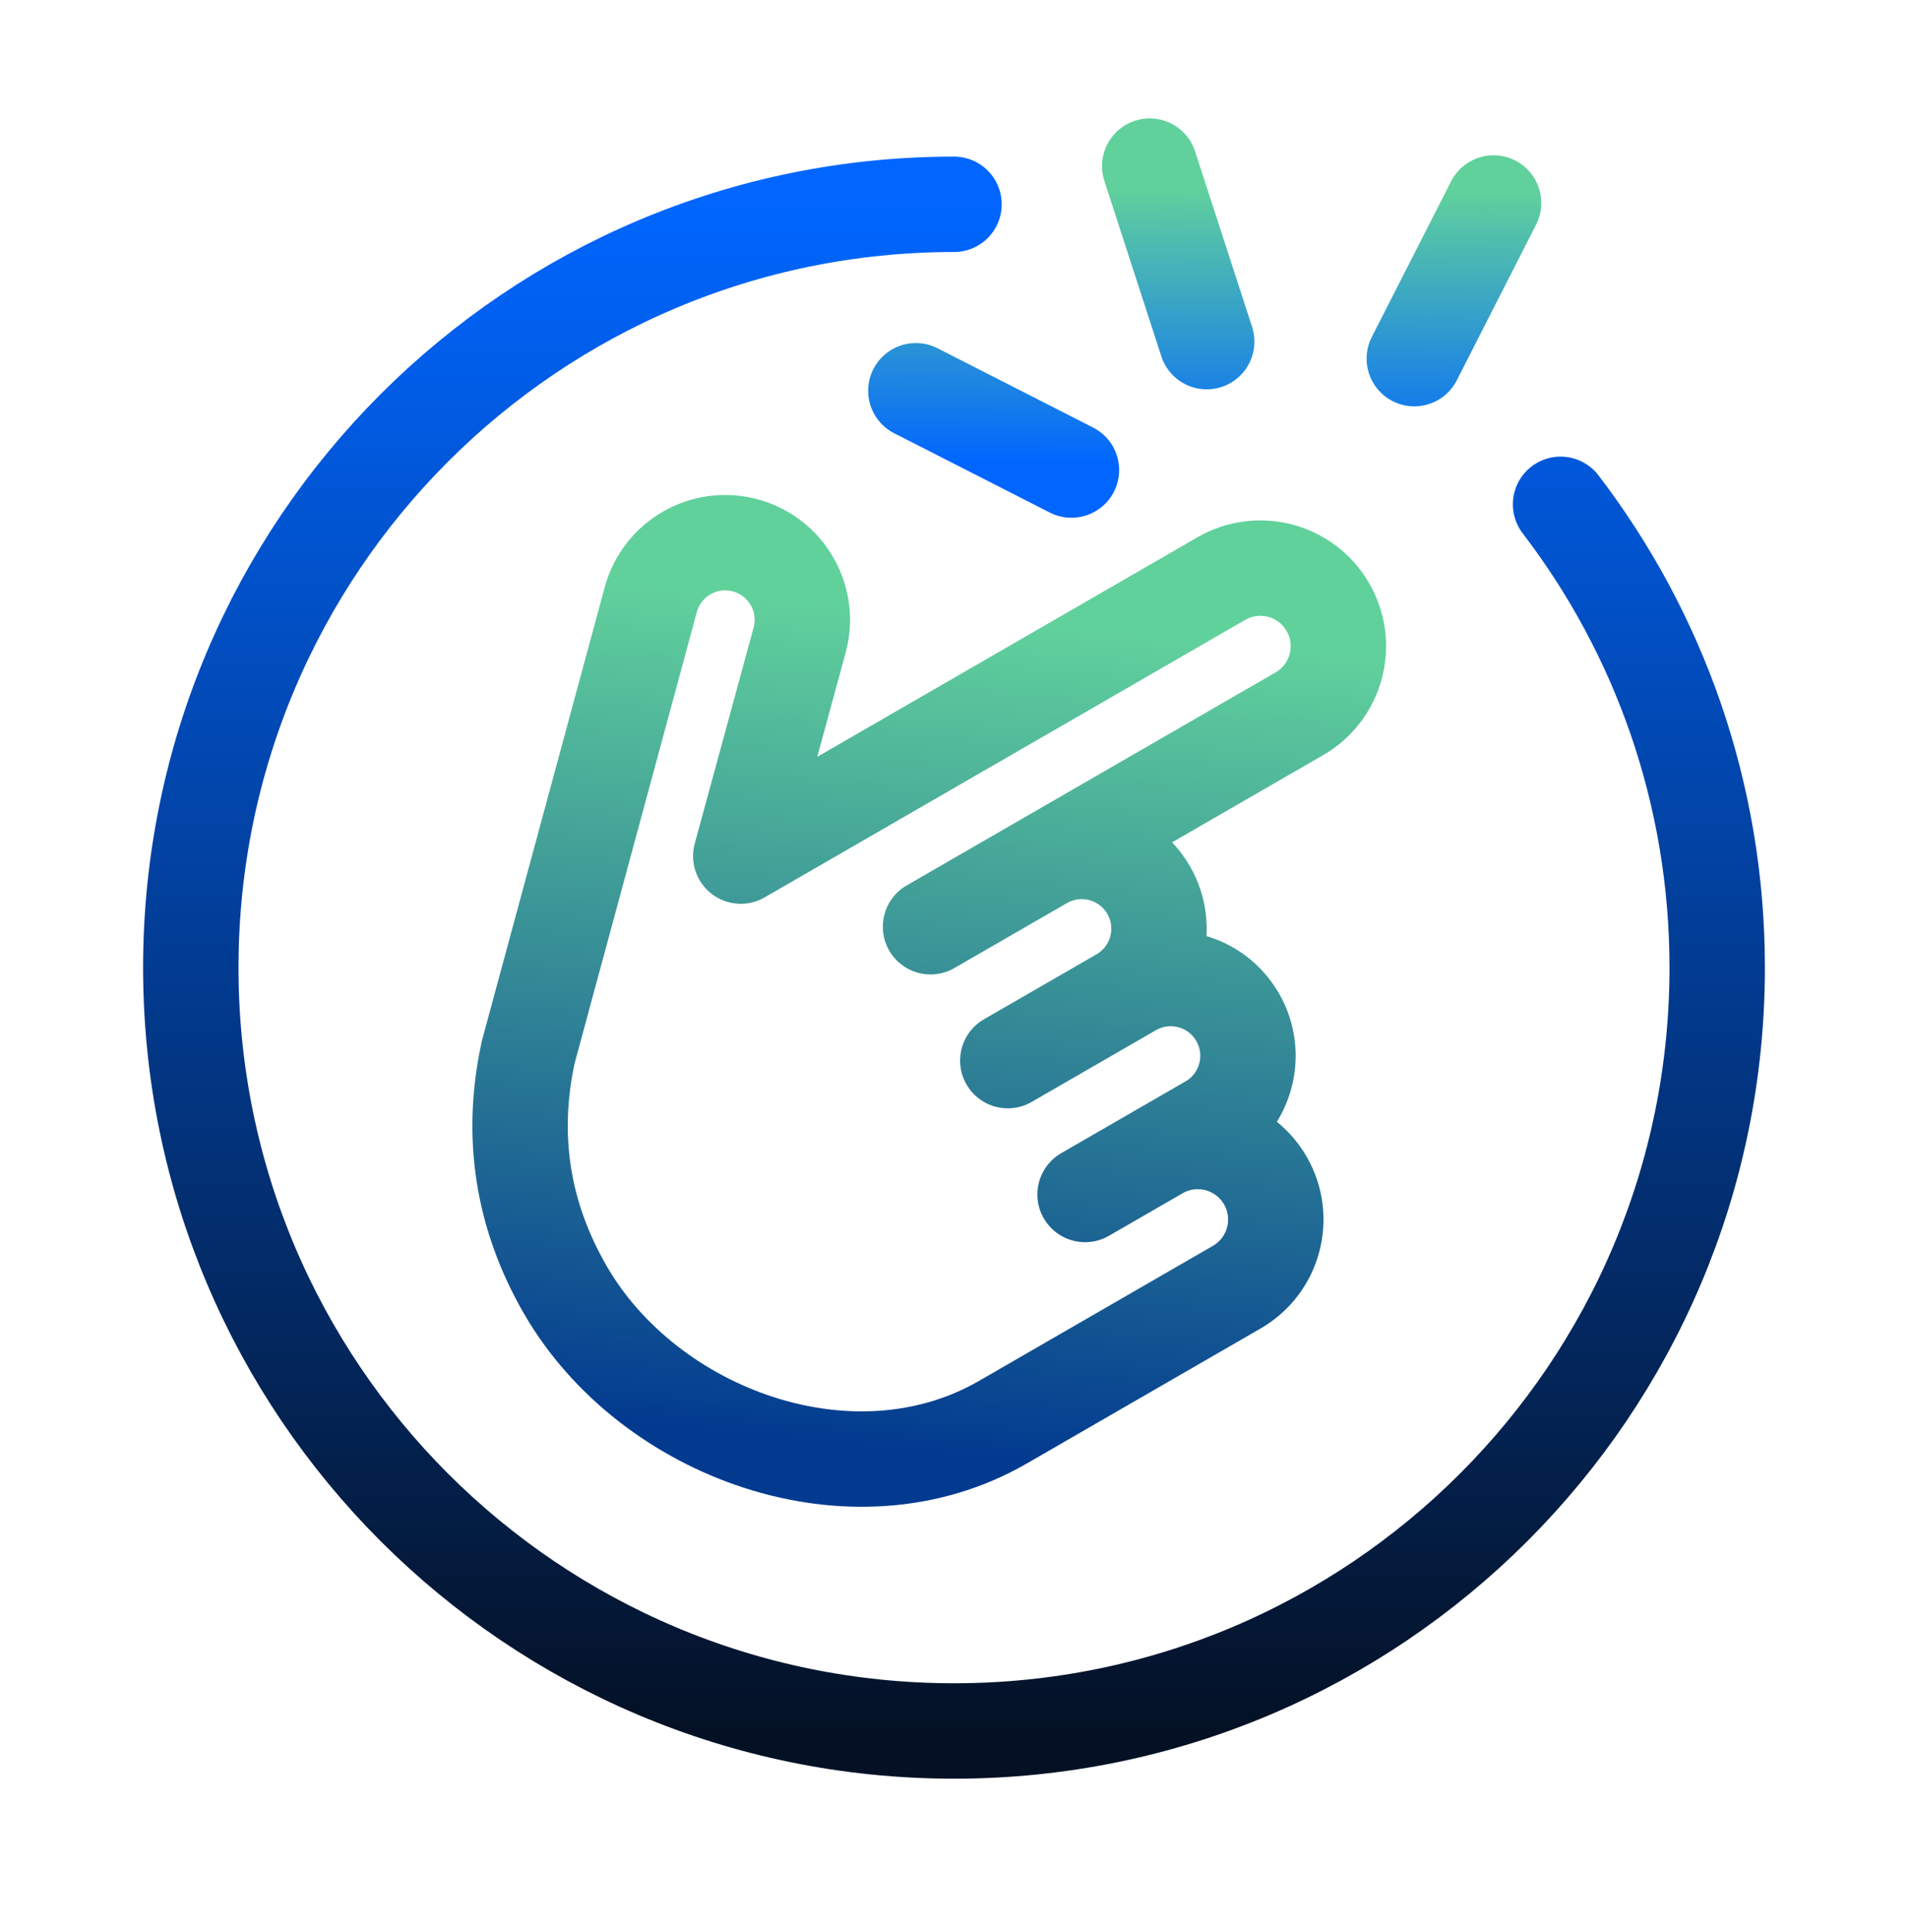<svg width="80" height="81" viewBox="0 0 80 81" fill="none" xmlns="http://www.w3.org/2000/svg">
<path d="M42.256 44.462L46.974 41.739C48.524 40.844 49.055 38.862 48.16 37.312V37.312C47.265 35.763 45.284 35.232 43.734 36.127L39.016 38.85L54.48 29.922C56.045 29.019 56.581 27.018 55.678 25.453V25.453C54.775 23.888 52.773 23.352 51.209 24.255L31.06 35.888L33.527 26.835C33.998 25.106 32.974 23.324 31.244 22.861V22.861C29.522 22.399 27.751 23.418 27.285 25.139L22.146 44.116C21.384 47.636 21.905 50.956 23.704 54.073C27.189 60.109 35.759 63.252 42.046 59.623L51.856 53.959C53.421 53.055 53.957 51.054 53.054 49.489V49.489C52.15 47.924 50.149 47.388 48.584 48.291L45.496 50.074L50.706 47.067C52.255 46.172 52.786 44.191 51.891 42.641V42.641C50.997 41.091 49.015 40.56 47.465 41.455L42.256 44.462Z" stroke="url('#paint0_linear_300_775')" stroke-width="4" stroke-linecap="round" stroke-linejoin="round"></path>
<path d="M40 8.565C22.327 8.565 8 22.892 8 40.565C8 58.238 22.327 72.565 40 72.565C57.673 72.565 72 58.238 72 40.565C72 33.261 69.553 26.528 65.433 21.142" stroke="url('#paint1_linear_300_775')" stroke-width="4" stroke-linecap="round"></path>
<path d="M38.401 16.381L44.924 19.705M62.624 8.51L59.3 15.034M48.206 6.964L50.596 14.321" stroke="url('#paint2_linear_300_775')" stroke-width="4" stroke-linecap="round"></path>
<defs>
<linearGradient id="paint0_linear_300_775" x1="31.491" y1="60.207" x2="34.973" y2="25.309" gradientUnits="userSpaceOnUse">
<stop stop-color="#023A90"></stop>
<stop offset="1" stop-color="#61D19C"></stop>
</linearGradient>
<linearGradient id="paint1_linear_300_775" x1="40.115" y1="8.565" x2="40.115" y2="72.565" gradientUnits="userSpaceOnUse">
<stop stop-color="#0066FF"></stop>
<stop offset="1" stop-color="#041125"></stop>
</linearGradient>
<linearGradient id="paint2_linear_300_775" x1="41.706" y1="19.341" x2="41.789" y2="7.829" gradientUnits="userSpaceOnUse">
<stop stop-color="#0166FF"></stop>
<stop offset="1" stop-color="#61D19C"></stop>
</linearGradient>
</defs>
</svg>
